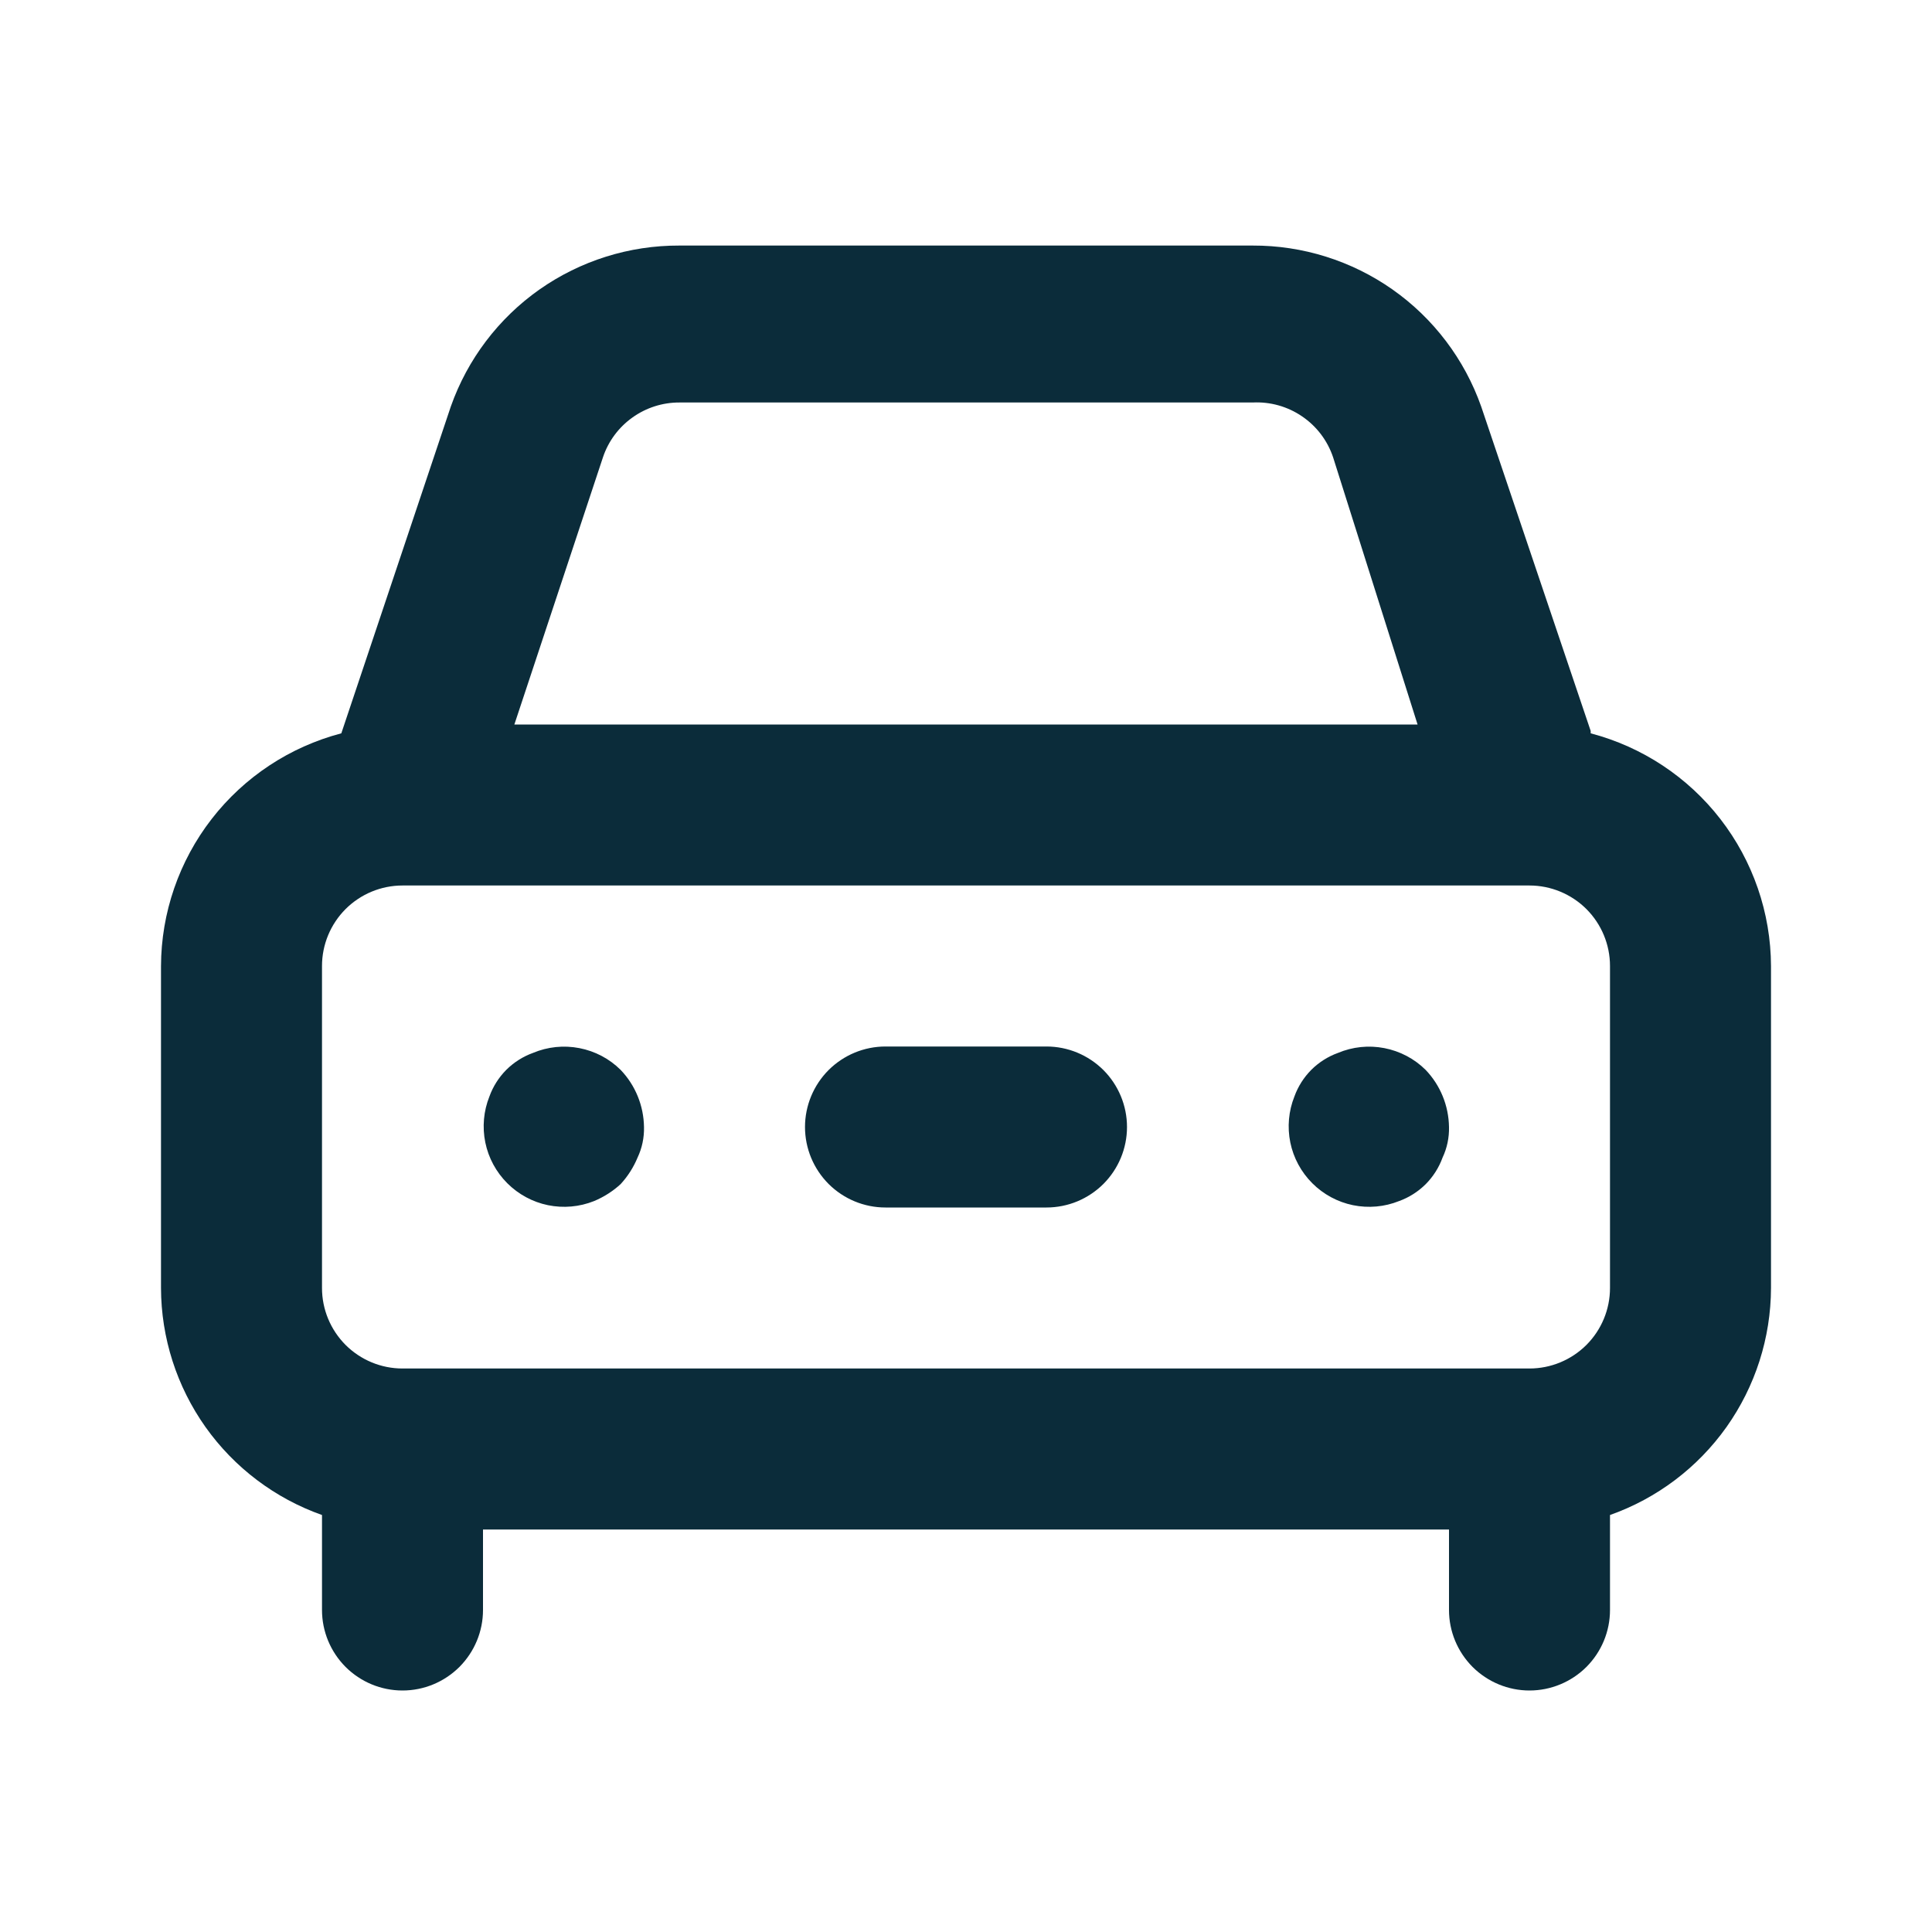 <svg width="30" height="30" viewBox="0 0 30 30" fill="none" xmlns="http://www.w3.org/2000/svg">
<path d="M8.275 16.35C8.12 16.406 7.979 16.496 7.862 16.612C7.746 16.729 7.656 16.87 7.6 17.025C7.509 17.252 7.487 17.501 7.536 17.741C7.585 17.98 7.704 18.2 7.877 18.373C8.05 18.546 8.27 18.665 8.509 18.714C8.749 18.763 8.998 18.741 9.225 18.65C9.376 18.587 9.516 18.498 9.637 18.387C9.748 18.266 9.837 18.127 9.9 17.975C9.97 17.827 10.004 17.664 10 17.5C9.995 17.169 9.866 16.852 9.637 16.613C9.462 16.439 9.239 16.322 8.996 16.275C8.754 16.228 8.503 16.254 8.275 16.35ZM24.7 11.35L23 6.313C22.741 5.579 22.26 4.944 21.624 4.496C20.988 4.049 20.228 3.81 19.45 3.813H10.55C9.772 3.81 9.012 4.049 8.376 4.496C7.74 4.944 7.259 5.579 7 6.313L5.3 11.387C4.5 11.597 3.792 12.065 3.286 12.718C2.78 13.371 2.503 14.174 2.5 15V20C2.502 20.774 2.744 21.528 3.191 22.159C3.639 22.79 4.271 23.267 5 23.525V25C5 25.332 5.132 25.649 5.366 25.884C5.601 26.118 5.918 26.25 6.25 26.25C6.582 26.25 6.899 26.118 7.134 25.884C7.368 25.649 7.5 25.332 7.5 25V23.75H22.5V25C22.5 25.332 22.632 25.649 22.866 25.884C23.101 26.118 23.419 26.25 23.75 26.25C24.081 26.25 24.399 26.118 24.634 25.884C24.868 25.649 25 25.332 25 25V23.525C25.729 23.267 26.361 22.79 26.809 22.159C27.256 21.528 27.498 20.774 27.5 20V15C27.497 14.174 27.22 13.371 26.714 12.718C26.208 12.065 25.5 11.597 24.7 11.387V11.35ZM9.363 7.1C9.446 6.852 9.606 6.636 9.819 6.484C10.032 6.331 10.288 6.249 10.55 6.25H19.45C19.723 6.236 19.992 6.311 20.218 6.465C20.444 6.618 20.613 6.841 20.7 7.1L22.012 11.25H7.987L9.363 7.1ZM25 20C25 20.332 24.868 20.649 24.634 20.884C24.399 21.118 24.081 21.25 23.75 21.25H6.25C5.918 21.25 5.601 21.118 5.366 20.884C5.132 20.649 5 20.332 5 20V15C5 14.668 5.132 14.351 5.366 14.116C5.601 13.882 5.918 13.75 6.25 13.75H23.75C24.081 13.75 24.399 13.882 24.634 14.116C24.868 14.351 25 14.668 25 15V20ZM20.775 16.35C20.62 16.406 20.479 16.496 20.362 16.612C20.246 16.729 20.156 16.87 20.1 17.025C20.009 17.252 19.987 17.501 20.036 17.741C20.085 17.98 20.204 18.2 20.377 18.373C20.55 18.546 20.77 18.665 21.009 18.714C21.249 18.763 21.498 18.741 21.725 18.65C21.88 18.594 22.021 18.504 22.138 18.388C22.254 18.271 22.344 18.13 22.4 17.975C22.47 17.827 22.504 17.664 22.5 17.5C22.495 17.169 22.366 16.852 22.137 16.613C21.962 16.439 21.738 16.322 21.496 16.275C21.253 16.228 21.003 16.254 20.775 16.35ZM16.25 16.25H13.75C13.418 16.25 13.101 16.382 12.866 16.616C12.632 16.851 12.5 17.169 12.5 17.5C12.5 17.832 12.632 18.149 12.866 18.384C13.101 18.618 13.418 18.75 13.75 18.75H16.25C16.581 18.75 16.899 18.618 17.134 18.384C17.368 18.149 17.5 17.832 17.5 17.5C17.5 17.169 17.368 16.851 17.134 16.616C16.899 16.382 16.581 16.25 16.25 16.25Z" fill="#0B2C3A"/>
</svg>

